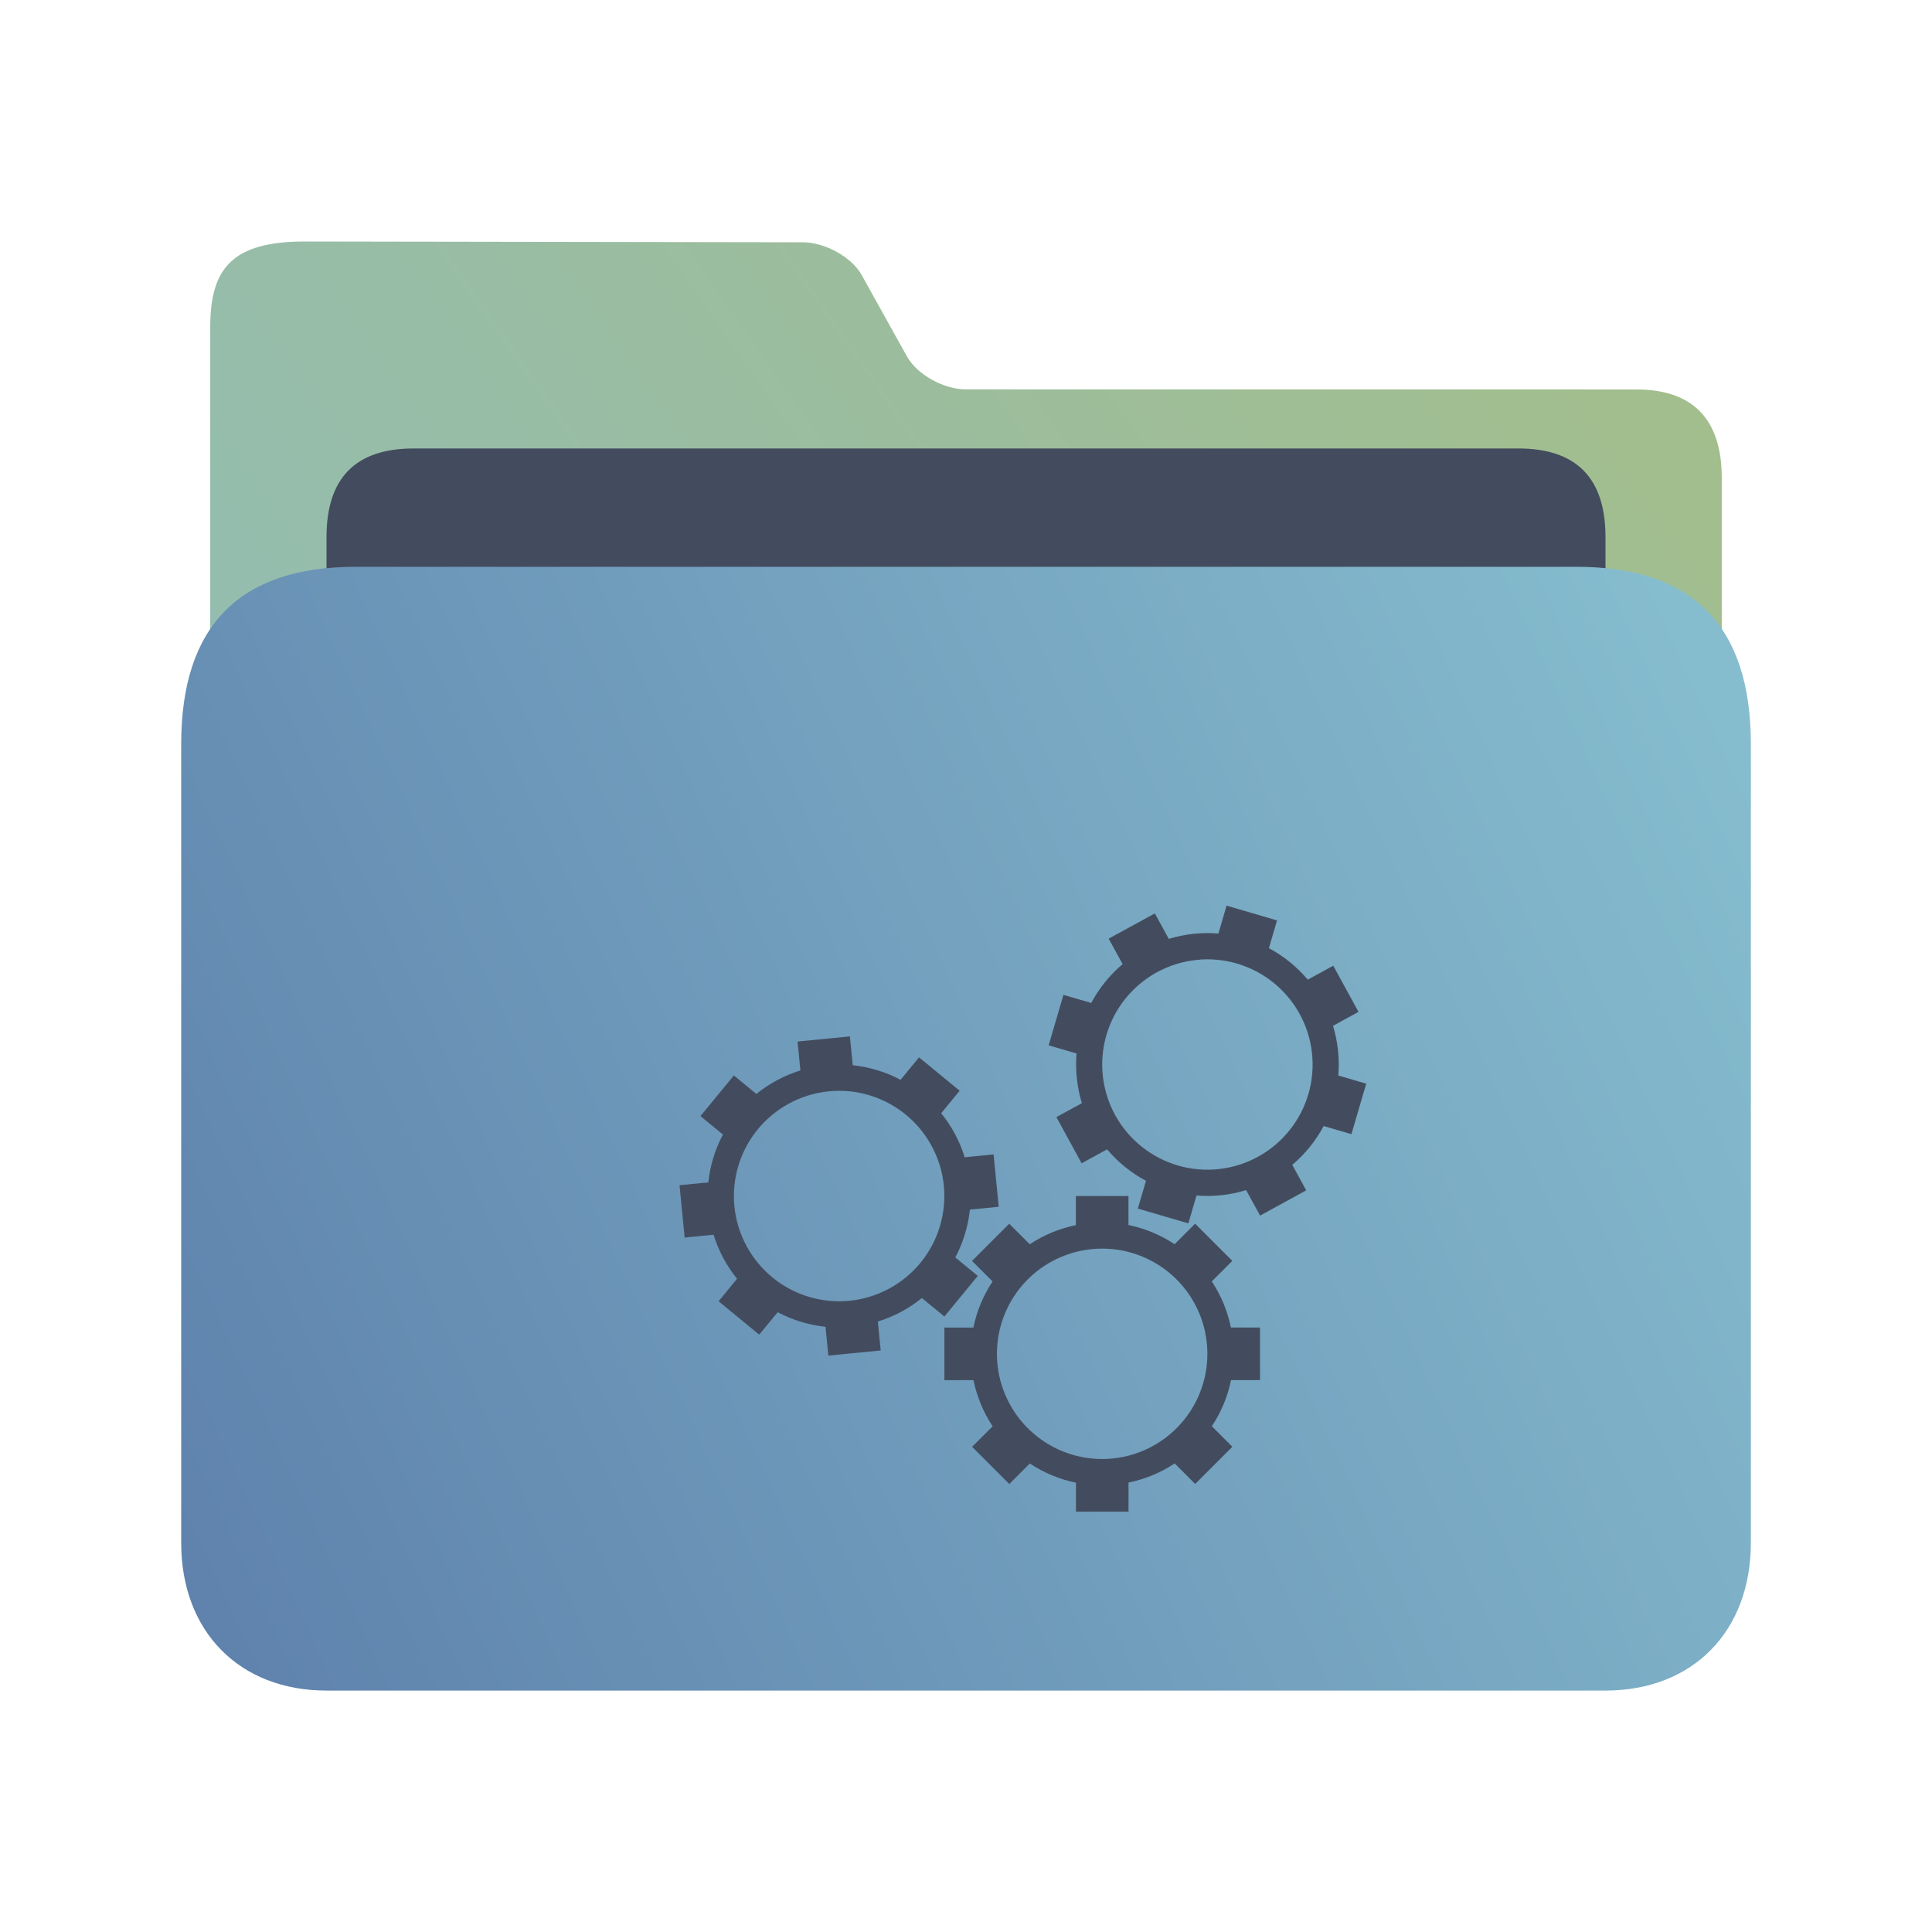 <?xml version="1.0" encoding="UTF-8" standalone="no"?>
<svg
   width="32"
   version="1.1"
   height="32"
   viewBox="0 0 32 32"
   id="svg15"
   sodipodi:docname="folder-build.svg"
   inkscape:version="1.2.1 (9c6d41e410, 2022-07-14)"
   xmlns:inkscape="http://www.inkscape.org/namespaces/inkscape"
   xmlns:sodipodi="http://sodipodi.sourceforge.net/DTD/sodipodi-0.dtd"
   xmlns:xlink="http://www.w3.org/1999/xlink"
   xmlns="http://www.w3.org/2000/svg"
   xmlns:svg="http://www.w3.org/2000/svg"
   xmlns:rdf="http://www.w3.org/1999/02/22-rdf-syntax-ns#"
   xmlns:cc="http://creativecommons.org/ns#"
   xmlns:dc="http://purl.org/dc/elements/1.1/">
  <sodipodi:namedview
     pagecolor="#ffffff"
     bordercolor="#666666"
     borderopacity="1"
     objecttolerance="10"
     gridtolerance="10"
     guidetolerance="10"
     inkscape:pageopacity="0"
     inkscape:pageshadow="2"
     inkscape:window-width="1920"
     inkscape:window-height="1002"
     id="namedview17"
     showgrid="true"
     inkscape:zoom="13.876971"
     inkscape:cx="11.637986"
     inkscape:cy="14.088089"
     inkscape:window-x="0"
     inkscape:window-y="0"
     inkscape:window-maximized="1"
     inkscape:current-layer="layer1"
     inkscape:document-rotation="0"
     inkscape:showpageshadow="2"
     inkscape:pagecheckerboard="0"
     inkscape:deskcolor="#d1d1d1">
    <inkscape:grid
       type="xygrid"
       id="grid1205" />
  </sodipodi:namedview>
  <defs
     id="defs5455">
    <linearGradient
       inkscape:collect="always"
       xlink:href="#linearGradient860"
       id="linearGradient862"
       x1="113.946"
       y1="366.972"
       x2="406.082"
       y2="159.712"
       gradientUnits="userSpaceOnUse"
       gradientTransform="matrix(0.086,0,0,0.087,378.287,508.282)" />
    <linearGradient
       inkscape:collect="always"
       id="linearGradient860">
      <stop
         style="stop-color:#8fbcbb;stop-opacity:1;"
         offset="0"
         id="stop856" />
      <stop
         style="stop-color:#a3be8c;stop-opacity:1;"
         offset="1"
         id="stop858" />
    </linearGradient>
    <linearGradient
       inkscape:collect="always"
       xlink:href="#linearGradient842"
       id="linearGradient844"
       x1="386.306"
       y1="539.798"
       x2="447.951"
       y2="504.719"
       gradientUnits="userSpaceOnUse"
       gradientTransform="matrix(0.43,0,0,0.531,221.621,257.388)" />
    <linearGradient
       inkscape:collect="always"
       id="linearGradient842">
      <stop
         style="stop-color:#5e81ac;stop-opacity:1;"
         offset="0"
         id="stop838" />
      <stop
         style="stop-color:#88c0d0;stop-opacity:1;"
         offset="1"
         id="stop840" />
    </linearGradient>
  </defs>
  <g
     inkscape:label="Capa 1"
     inkscape:groupmode="layer"
     id="layer1"
     transform="translate(-384.571,-515.798)">
    <path
       style="fill:url(#linearGradient862);fill-opacity:1;stroke-width:0.08"
       d="m 400.57,522.247 c -0.372,0 -0.811,-0.247 -0.978,-0.547 l -0.748,-1.345 c -0.166,-0.299 -0.607,-0.544 -0.979,-0.544 l -8.235,-0.013 c -1.215,-0.002 -1.578,0.443 -1.577,1.425 l 1.4e-4,0.414 v 1.217 l -1.4e-4,16.047 c -10e-6,0.438 0.975,1.469 1.444,1.469 h 22.148 c 0.481,0 1.444,-0.98 1.444,-1.469 v -15.184 c 0,-0.98 -0.481,-1.469 -1.421,-1.469 z"
       id="path4-3"
       sodipodi:nodetypes="sccsssccscsssss" />
    <path
       style="fill:#434c5e;fill-opacity:1;stroke-width:0.082"
       d="m 411.164,528.32 c 0,0.7 -0.329,1.273 -1.08,1.273 h -19.066 c -0.752,0 -1.039,-0.573 -1.039,-1.273 v -3.625 c 0,-0.98 0.481,-1.469 1.444,-1.469 h 18.296 c 0.963,0 1.444,0.49 1.444,1.469 z"
       id="path8-6"
       sodipodi:nodetypes="sssssssss" />
    <path
       style="fill:url(#linearGradient844);fill-opacity:1;stroke-width:0.093"
       d="m 410.683,525.186 h -20.222 c -1.926,0 -2.889,0.98 -2.889,2.939 v 13.225 c 0,1.469 0.963,2.449 2.407,2.449 h 21.185 c 1.444,0 2.407,-0.98 2.407,-2.449 v -13.225 c 0,-1.959 -0.963,-2.939 -2.889,-2.939 z"
       id="path10"
       sodipodi:nodetypes="sssssssss" />
    <path
       style="color:#232629;fill:#434c5e;fill-opacity:1;stroke:none;stroke-width:0.436"
       d="m 404.887,530.798 -0.135,0.462 c -0.277,-0.023 -0.556,0.007 -0.822,0.089 l -0.231,-0.422 -0.765,0.418 0.231,0.422 c -0.213,0.18 -0.389,0.398 -0.52,0.643 l -0.46,-0.134 -0.245,0.836 0.462,0.135 c -0.023,0.277 0.007,0.557 0.088,0.823 l -0.422,0.231 0.418,0.765 0.422,-0.231 c 0.18,0.213 0.398,0.39 0.644,0.521 l -0.135,0.46 0.837,0.245 0.135,-0.462 c 0.277,0.023 0.556,-0.007 0.822,-0.089 l 0.231,0.422 0.764,-0.418 -0.231,-0.422 c 0.213,-0.18 0.389,-0.398 0.52,-0.643 l 0.46,0.134 0.245,-0.836 -0.462,-0.135 c 0.023,-0.277 -0.007,-0.557 -0.088,-0.823 l 0.422,-0.231 -0.418,-0.765 -0.422,0.231 c -0.18,-0.213 -0.398,-0.39 -0.644,-0.521 l 0.135,-0.46 z m -0.431,0.893 c 0.086,-0.006 0.174,-0.005 0.26,0.003 0.116,0.01 0.231,0.031 0.344,0.064 0.435,0.128 0.803,0.42 1.026,0.814 0.232,0.41 0.288,0.896 0.156,1.348 -0.128,0.435 -0.42,0.803 -0.814,1.026 -0.41,0.232 -0.896,0.288 -1.348,0.156 -0.435,-0.128 -0.804,-0.42 -1.027,-0.814 -0.232,-0.41 -0.288,-0.896 -0.156,-1.348 0.128,-0.435 0.42,-0.803 0.814,-1.026 0.23,-0.13 0.485,-0.205 0.745,-0.222 z m -5.808,1.273 -0.867,0.085 0.047,0.479 c -0.266,0.082 -0.513,0.214 -0.729,0.389 l -0.373,-0.306 -0.553,0.673 0.372,0.306 c -0.131,0.246 -0.212,0.515 -0.242,0.792 l -0.477,0.047 0.085,0.867 0.479,-0.047 c 0.082,0.266 0.214,0.513 0.389,0.729 l -0.306,0.373 0.673,0.553 0.306,-0.372 c 0.246,0.131 0.515,0.212 0.792,0.242 l 0.047,0.477 0.867,-0.085 -0.047,-0.479 c 0.266,-0.082 0.513,-0.214 0.729,-0.389 l 0.373,0.306 0.553,-0.673 -0.372,-0.306 c 0.131,-0.246 0.212,-0.515 0.242,-0.792 l 0.477,-0.047 -0.085,-0.867 -0.479,0.047 c -0.082,-0.266 -0.214,-0.513 -0.389,-0.729 l 0.306,-0.373 -0.673,-0.553 -0.306,0.372 c -0.246,-0.131 -0.515,-0.212 -0.792,-0.242 z m -0.012,0.909 c 0.334,0.032 0.654,0.161 0.92,0.373 0.368,0.294 0.602,0.723 0.648,1.192 0.044,0.451 -0.089,0.902 -0.372,1.257 -0.294,0.368 -0.724,0.602 -1.193,0.648 -0.451,0.044 -0.901,-0.089 -1.256,-0.372 -0.368,-0.294 -0.602,-0.724 -0.648,-1.193 -0.044,-0.451 0.089,-0.901 0.372,-1.256 0.294,-0.368 0.723,-0.602 1.192,-0.648 0.113,-0.011 0.226,-0.011 0.337,-8.7e-4 z m 3.755,1.735 v 0.482 c -0.273,0.056 -0.532,0.163 -0.764,0.317 l -0.34,-0.34 -0.616,0.616 0.34,0.34 c -0.154,0.232 -0.262,0.491 -0.318,0.764 h -0.48 v 0.871 h 0.482 c 0.056,0.273 0.163,0.532 0.317,0.764 l -0.34,0.34 0.616,0.616 0.34,-0.34 c 0.232,0.154 0.491,0.262 0.764,0.318 v 0.48 h 0.871 v -0.482 c 0.273,-0.056 0.532,-0.163 0.764,-0.317 l 0.34,0.34 0.616,-0.616 -0.34,-0.34 c 0.154,-0.232 0.262,-0.491 0.318,-0.764 h 0.48 v -0.871 h -0.482 c -0.056,-0.273 -0.163,-0.532 -0.317,-0.764 l 0.34,-0.34 -0.616,-0.616 -0.34,0.34 c -0.232,-0.154 -0.491,-0.262 -0.764,-0.318 v -0.48 z m 0.436,0.871 c 0.454,0 0.889,0.177 1.214,0.493 0.338,0.328 0.528,0.779 0.528,1.25 0,0.454 -0.177,0.889 -0.493,1.214 -0.328,0.338 -0.779,0.528 -1.25,0.528 -0.454,0 -0.889,-0.177 -1.214,-0.493 -0.338,-0.328 -0.529,-0.779 -0.529,-1.25 0,-0.454 0.177,-0.889 0.493,-1.214 0.328,-0.338 0.779,-0.528 1.25,-0.528 z"
       class="ColorScheme-Text"
       id="path1935-0" />
  </g>
</svg>
